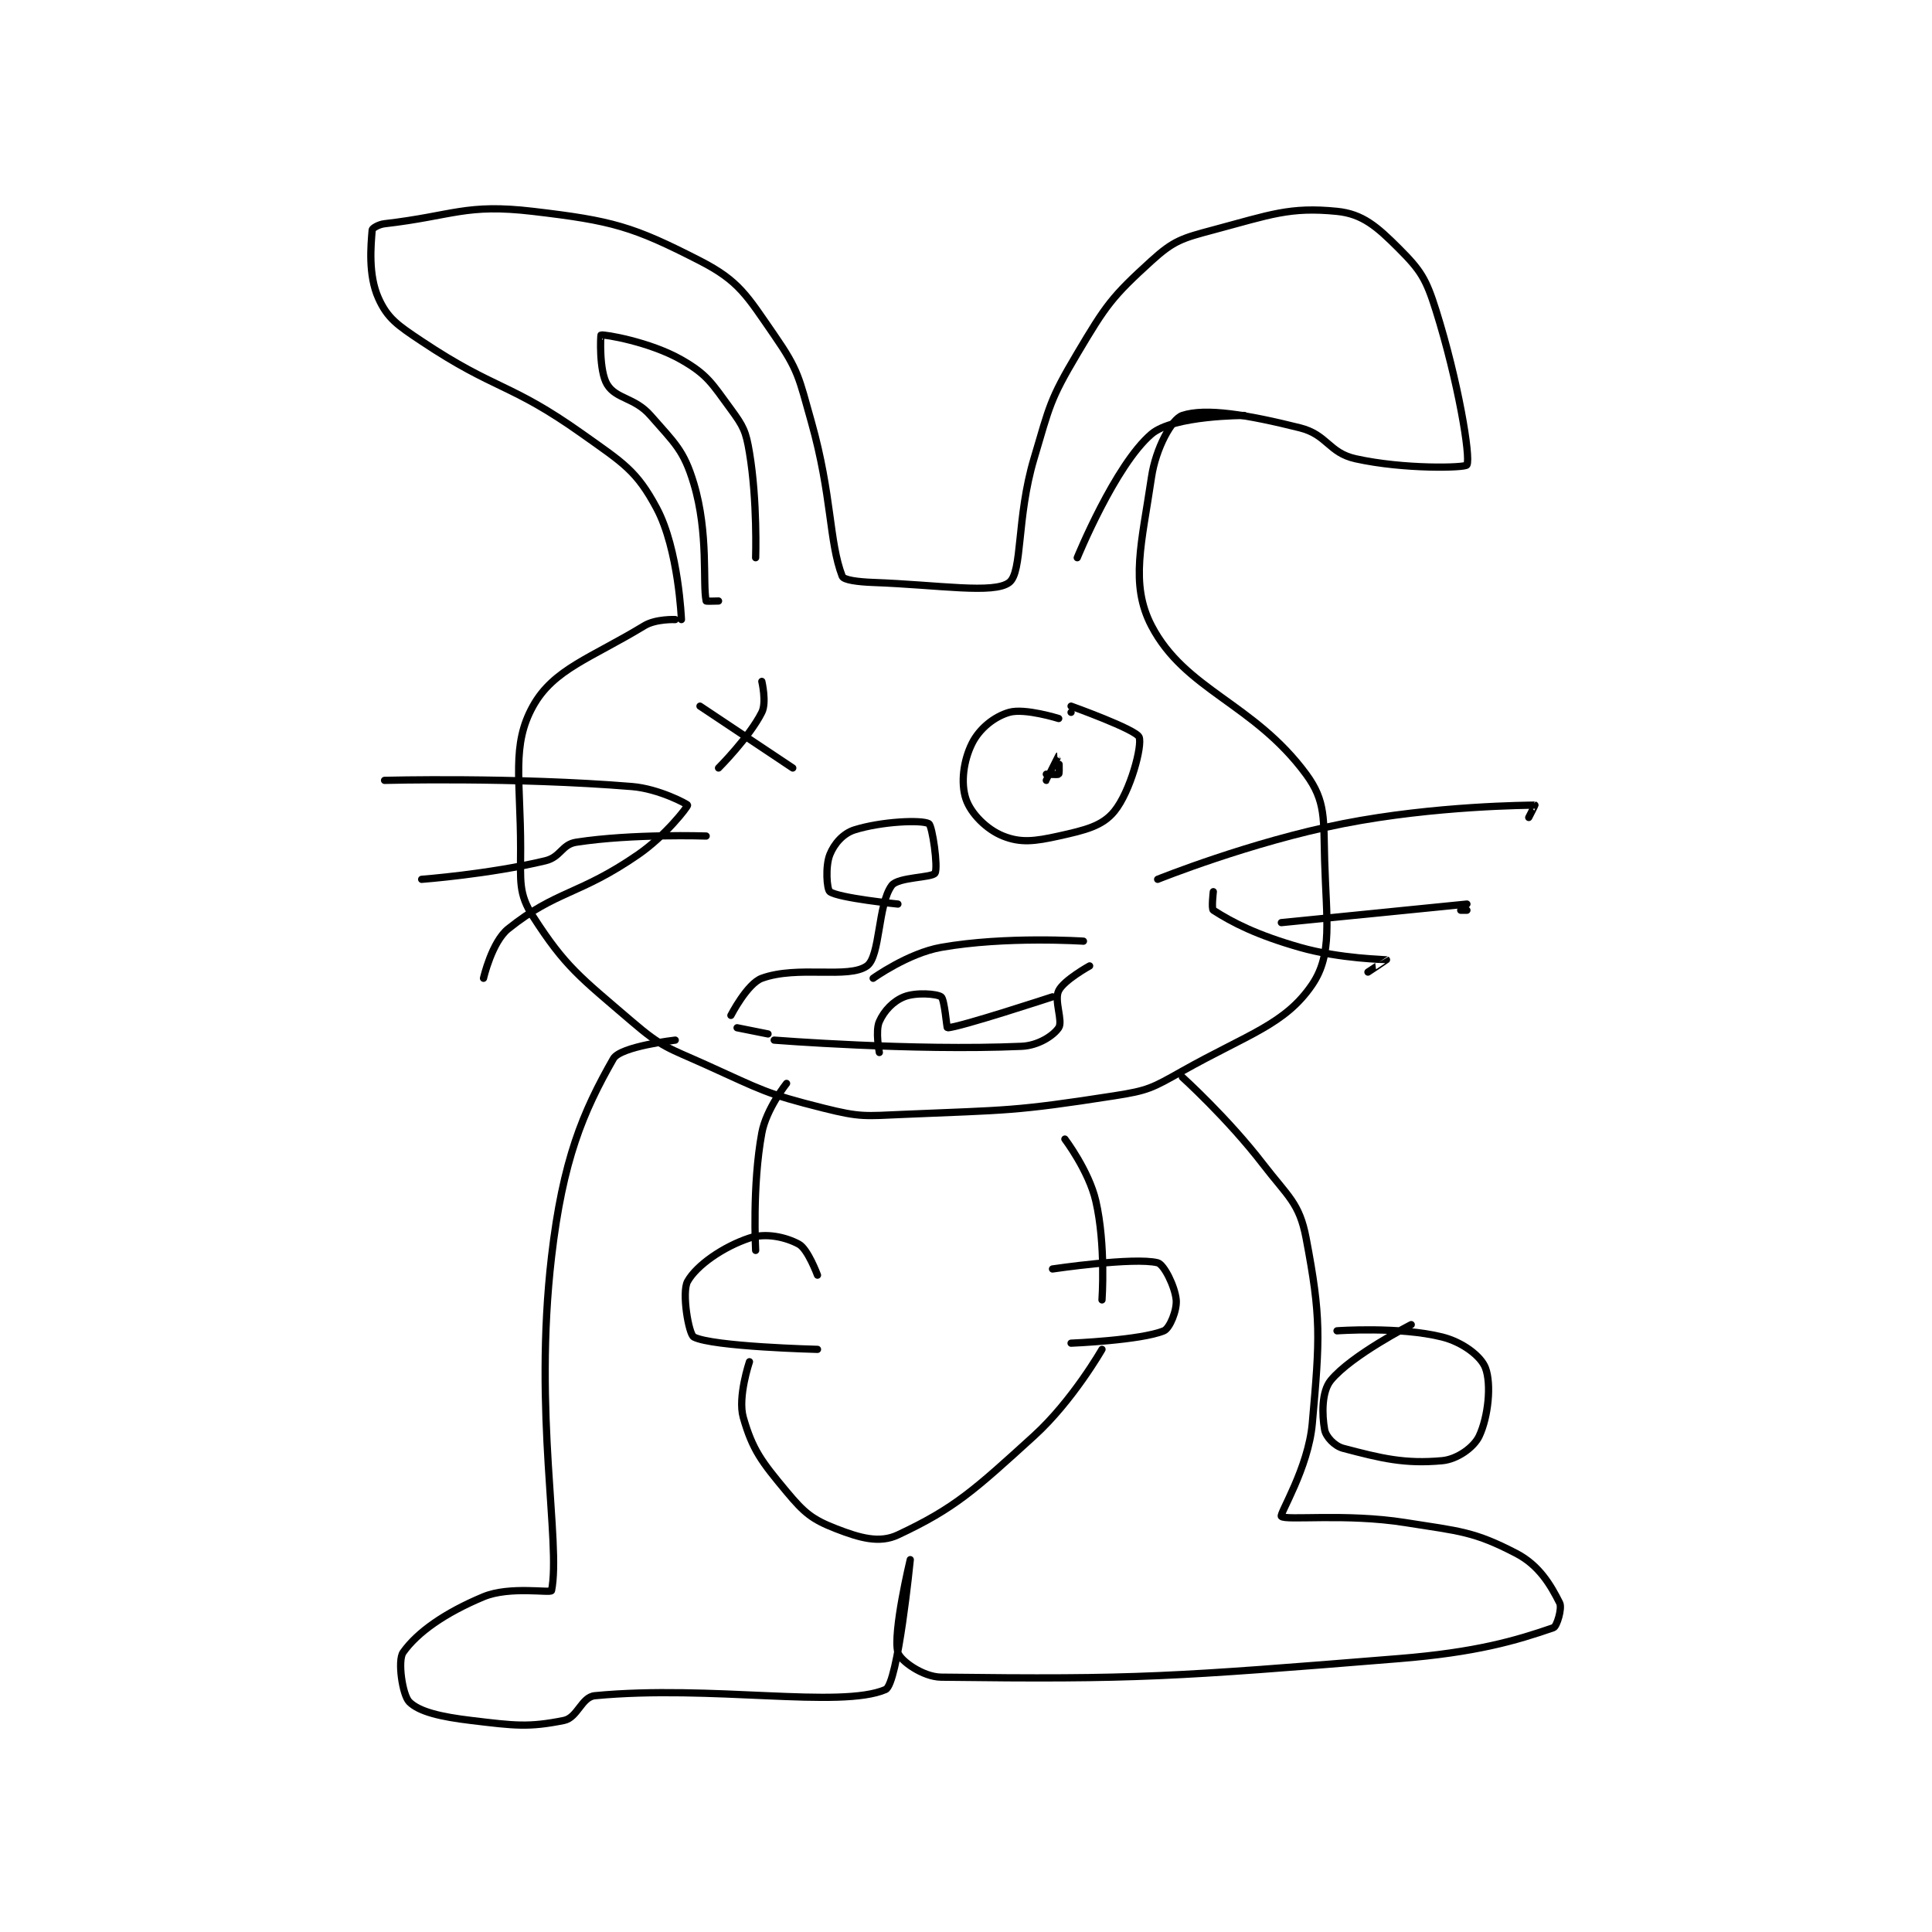 <?xml version="1.0" encoding="utf-8"?>
<!DOCTYPE svg PUBLIC "-//W3C//DTD SVG 1.1//EN" "http://www.w3.org/Graphics/SVG/1.1/DTD/svg11.dtd">
<svg viewBox="0 0 800 800" preserveAspectRatio="xMinYMin meet" xmlns="http://www.w3.org/2000/svg" version="1.1">
<g fill="none" stroke="black" stroke-linecap="round" stroke-linejoin="round" stroke-width="1.171">
<g transform="translate(154.114,87.52) scale(2.561) translate(-187,-157.133)">
<path id="0" d="M237 223.133 C237 223.133 236.552 211.793 233 205.133 C229.754 199.047 227.589 197.815 221 193.133 C209.232 184.772 207.04 186.16 195 178.133 C191.098 175.532 189.467 174.433 188 171.133 C186.34 167.398 186.79 162.656 187 160.133 C187.023 159.864 188.03 159.245 189 159.133 C200.116 157.851 202.065 155.847 213 157.133 C225.857 158.646 229.133 159.561 240 165.133 C246.343 168.386 247.582 170.751 252 177.133 C255.95 182.838 255.994 184.02 258 191.133 C261.377 203.104 260.838 210.513 263 216.133 C263.235 216.744 265.534 217.042 268 217.133 C278.773 217.532 287.528 219.035 290 217.133 C292.178 215.458 291.16 206.687 294 197.133 C296.558 188.53 296.541 187.644 301 180.133 C305.664 172.279 306.613 170.94 313 165.133 C316.624 161.839 317.966 161.476 323 160.133 C332.238 157.67 335.347 156.368 343 157.133 C347.118 157.545 349.457 159.59 353 163.133 C356.543 166.677 357.398 168.035 359 173.133 C362.582 184.531 364.656 196.922 364 198.133 C363.743 198.609 353.834 198.874 346 197.133 C341.653 196.167 341.446 193.245 337 192.133 C328.541 190.019 321.765 188.878 318 190.133 C316.289 190.704 313.693 195.419 313 200.133 C311.45 210.672 309.479 217.373 313 224.133 C318.431 234.561 329.535 236.645 338 248.133 C341.235 252.523 340.803 255.428 341 262.133 C341.279 271.624 342.31 277.24 339 282.133 C334.627 288.597 328.657 290.139 318 296.133 C313.11 298.884 312.484 299.28 307 300.133 C290.738 302.663 289.803 302.418 273 303.133 C266.62 303.405 266.001 303.634 260 302.133 C250.602 299.784 250.063 299.226 241 295.133 C234.799 292.333 233.977 292.4 229 288.133 C220.547 280.887 218.247 279.296 213 271.133 C210.637 267.458 211 265.441 211 260.133 C211 249.036 209.502 243.43 213 237.133 C216.337 231.127 222.38 229.38 231 224.133 C232.866 222.998 236 223.133 236 223.133 "/>
<path id="1" d="M250 233.133 C250 233.133 250.8 236.532 250 238.133 C247.999 242.136 243 247.133 243 247.133 "/>
<path id="2" d="M240 237.133 L255 247.133 "/>
<path id="3" d="M300 238.133 L300 238.133 "/>
<path id="4" d="M298 239.133 C298 239.133 292.525 237.412 290 238.133 C287.569 238.828 285.185 240.764 284 243.133 C282.593 245.947 282.142 249.56 283 252.133 C283.792 254.509 286.362 257.078 289 258.133 C291.826 259.264 294.073 259.006 298 258.133 C302.314 257.175 305.06 256.521 307 254.133 C309.615 250.915 311.556 243.484 311 242.133 C310.488 240.89 300 237.133 300 237.133 "/>
<path id="5" d="M296 248.133 C296 248.133 297.923 248.249 298 248.133 C298.173 247.874 298.002 245.132 298 245.133 C297.995 245.136 296 249.133 296 249.133 "/>
<path id="6" d="M272 269.133 C272 269.133 262.415 268.163 261 267.133 C260.504 266.773 260.246 263.017 261 261.133 C261.703 259.375 263.141 257.714 265 257.133 C269.36 255.771 275.796 255.485 277 256.133 C277.558 256.434 278.543 263.229 278 264.133 C277.545 264.891 272.015 264.749 271 266.133 C268.732 269.226 269.167 277.586 267 279.133 C263.994 281.28 255.827 279.014 250 281.133 C247.639 281.992 245 287.133 245 287.133 "/>
<path id="7" d="M268 281.133 C268 281.133 273.649 277.078 279 276.133 C289.438 274.291 302 275.133 302 275.133 "/>
<path id="8" d="M252 291.133 C252 291.133 274.325 292.902 292 292.133 C294.712 292.015 297.154 290.402 298 289.133 C298.725 288.046 297.208 284.717 298 283.133 C298.858 281.418 303 279.133 303 279.133 "/>
<path id="9" d="M269 293.133 C269 293.133 268.324 289.654 269 288.133 C269.781 286.376 271.241 284.837 273 284.133 C274.884 283.38 278.289 283.626 279 284.133 C279.541 284.52 279.896 289.133 280 289.133 C281.765 289.133 297 284.133 297 284.133 "/>
<path id="10" d="M251 290.133 L246 289.133 "/>
<path id="11" d="M314 265.133 C314 265.133 328.995 259.085 344 256.133 C358.92 253.198 374.147 253.162 375 253.133 C375.029 253.132 374 255.133 374 255.133 "/>
<path id="12" d="M323 267.133 C323 267.133 322.669 269.92 323 270.133 C326.069 272.106 329.983 274.129 337 276.133 C343.506 277.992 350.894 278.095 351 278.133 C351.016 278.139 348 280.133 348 280.133 "/>
<path id="13" d="M364 270.133 L363 270.133 "/>
<path id="14" d="M364 269.133 L334 272.133 "/>
<path id="15" d="M189 249.133 C189 249.133 209.952 248.578 229 250.133 C233.393 250.492 237.987 252.989 238 253.133 C238.025 253.409 234.42 258.085 230 261.133 C220.427 267.736 216.828 266.871 209 273.133 C206.339 275.262 205 281.133 205 281.133 "/>
<path id="16" d="M195 265.133 C195 265.133 205.931 264.31 215 262.133 C217.504 261.533 217.64 259.496 220 259.133 C229.139 257.727 241 258.133 241 258.133 "/>
<path id="17" d="M249 213.133 C249 213.133 249.311 203.997 248 196.133 C247.427 192.698 247.04 191.915 245 189.133 C241.926 184.941 241.204 183.536 237 181.133 C231.889 178.213 224.456 176.981 224 177.133 C223.935 177.155 223.647 182.935 225 185.133 C226.462 187.508 229.44 187.208 232 190.133 C235.94 194.637 237.381 195.737 239 201.133 C241.422 209.207 240.403 217.297 241 220.133 C241.013 220.195 243 220.133 243 220.133 "/>
<path id="18" d="M301 213.133 C301 213.133 307.115 198.146 313 193.133 C316.558 190.102 328 190.133 328 190.133 "/>
<path id="19" d="M236 291.133 C236 291.133 227.142 292.135 226 294.133 C221.058 302.782 217.817 310.509 216 326.133 C213.042 351.574 217.544 372.414 216 380.133 C215.909 380.591 209.254 379.361 205 381.133 C198.759 383.734 194.291 386.888 192 390.133 C191.081 391.435 191.891 397.025 193 398.133 C194.601 399.735 198.107 400.546 203 401.133 C210.085 401.983 212.282 402.277 218 401.133 C220.211 400.691 220.854 397.34 223 397.133 C241.773 395.328 262.706 399.28 270 396.133 C272.008 395.267 274 375.133 274 375.133 C274 375.133 271.156 386.925 272 390.133 C272.341 391.428 275.993 394.096 279 394.133 C310.55 394.523 316.571 394.077 353 391.133 C365.465 390.126 371.915 388.24 378 386.133 C378.543 385.945 379.432 382.997 379 382.133 C377.582 379.297 375.701 376.058 372 374.133 C365.168 370.581 362.945 370.546 354 369.133 C344.404 367.618 334.659 368.837 334 368.133 C333.656 367.766 338.361 360.325 339 353.133 C340.238 339.206 340.452 336.006 338 323.133 C336.917 317.448 335.1 316.463 331 311.133 C325.34 303.775 318 297.133 318 297.133 "/>
<path id="20" d="M355 337.133 C355 337.133 345.358 342.055 342 346.133 C340.496 347.959 340.552 351.669 341 354.133 C341.203 355.251 342.582 356.76 344 357.133 C350.186 358.761 353.947 359.684 360 359.133 C362.435 358.912 365.137 356.983 366 355.133 C367.455 352.015 367.989 346.771 367 344.133 C366.29 342.24 363.309 339.961 360 339.133 C353.081 337.404 343 338.133 343 338.133 "/>
<path id="21" d="M259 329.133 C259 329.133 257.442 324.92 256 324.133 C253.848 322.959 250.617 322.261 248 323.133 C243.791 324.536 239.476 327.509 238 330.133 C237.013 331.887 238.181 338.704 239 339.133 C242.017 340.713 259 341.133 259 341.133 "/>
<path id="22" d="M297 328.133 C297 328.133 310.171 326.176 314 327.133 C315.029 327.39 316.804 330.979 317 333.133 C317.15 334.788 315.964 337.736 315 338.133 C311.241 339.681 300 340.133 300 340.133 "/>
<path id="23" d="M254 298.133 C254 298.133 250.719 302.252 250 306.133 C248.423 314.651 249 325.133 249 325.133 "/>
<path id="24" d="M248 343.133 C248 343.133 246.065 348.86 247 352.133 C248.502 357.392 249.953 359.277 254 364.133 C256.875 367.583 258.136 368.631 262 370.133 C265.885 371.644 269.022 372.529 272 371.133 C281.218 366.812 284.371 363.887 294 355.133 C300.252 349.45 305 341.133 305 341.133 "/>
<path id="25" d="M299 307.133 C299 307.133 302.873 312.251 304 317.133 C305.64 324.239 305 333.133 305 333.133 "/>
</g>
</g>
</svg>
